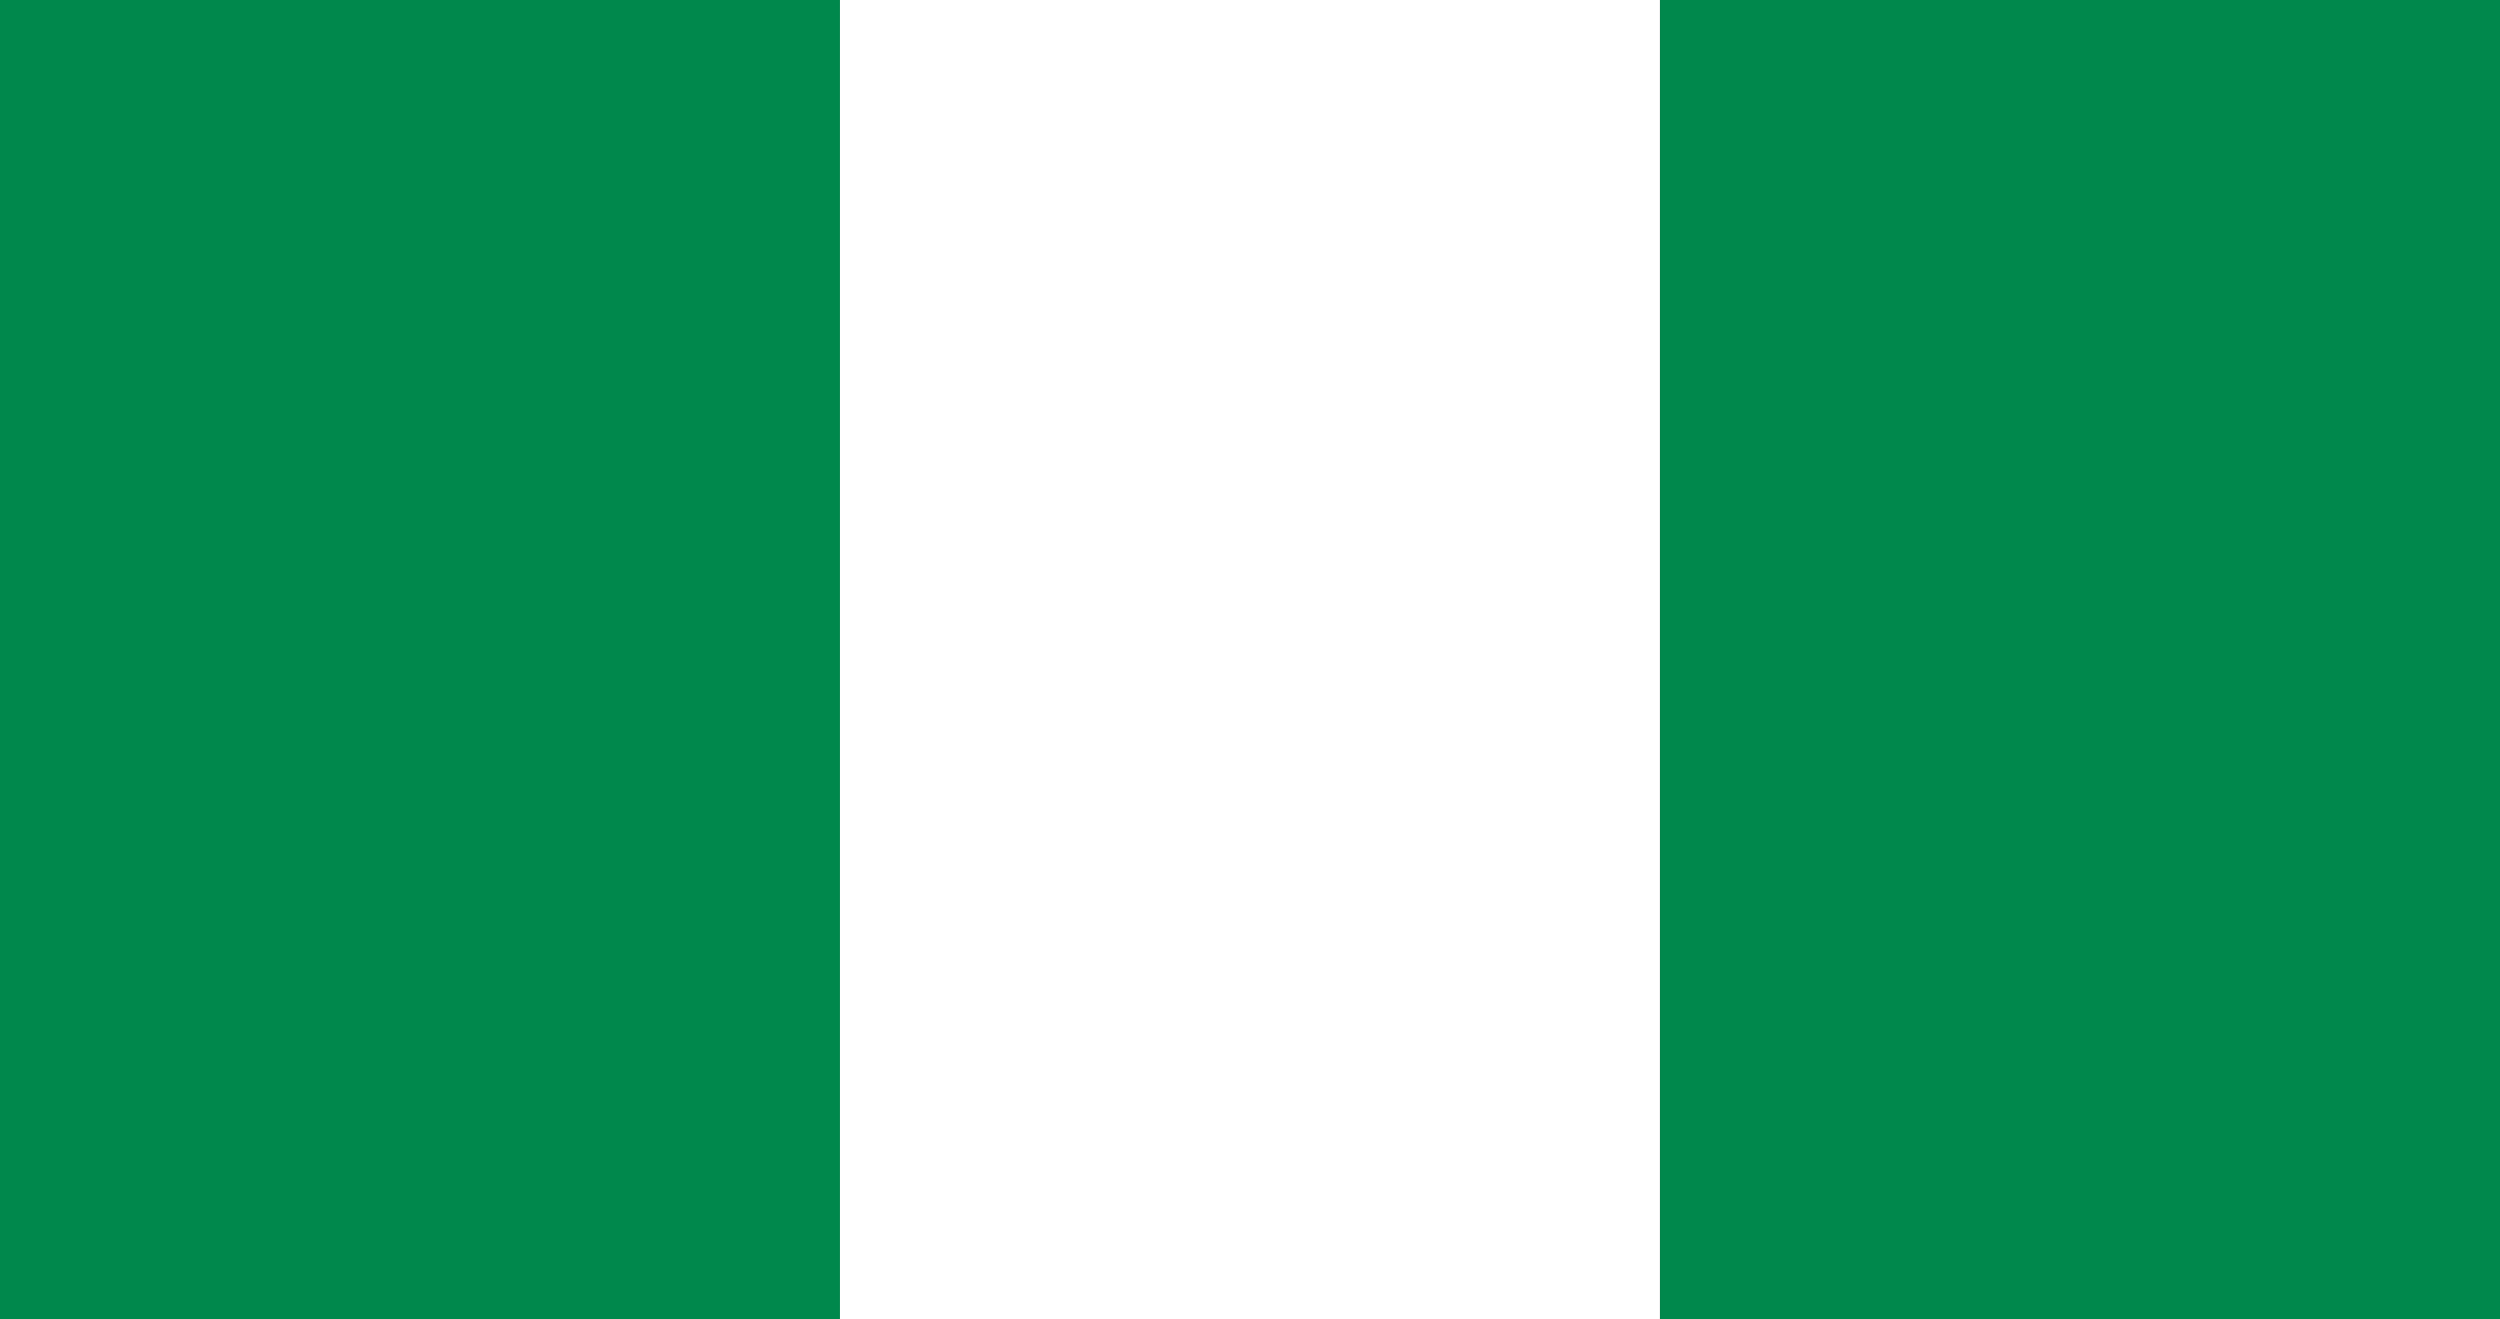 <?xml version="1.0" encoding="utf-8"?>
<!-- Generator: Adobe Illustrator 22.1.0, SVG Export Plug-In . SVG Version: 6.00 Build 0)  -->
<svg version="1.1" id="Flag" xmlns="http://www.w3.org/2000/svg" xmlns:xlink="http://www.w3.org/1999/xlink" x="0px" y="0px"
	 viewBox="0 0 1990 1050" style="enable-background:new 0 0 1990 1050;" xml:space="preserve">
<rect x="0" y="0" width="1990" height="1050" fill="#333333" stroke="none"/>
<style type="text/css">
	.st0{fill:#00884C;}
	.st1{fill:#FFFFFF;}
</style>
<g>
	<rect x="0" class="st0" width="668.6" height="1050"/>
	<rect x="1321.4" class="st0" width="668.6" height="1050"/>
	<rect x="668.6" class="st1" width="652.7" height="1050"/>
</g>
</svg>
